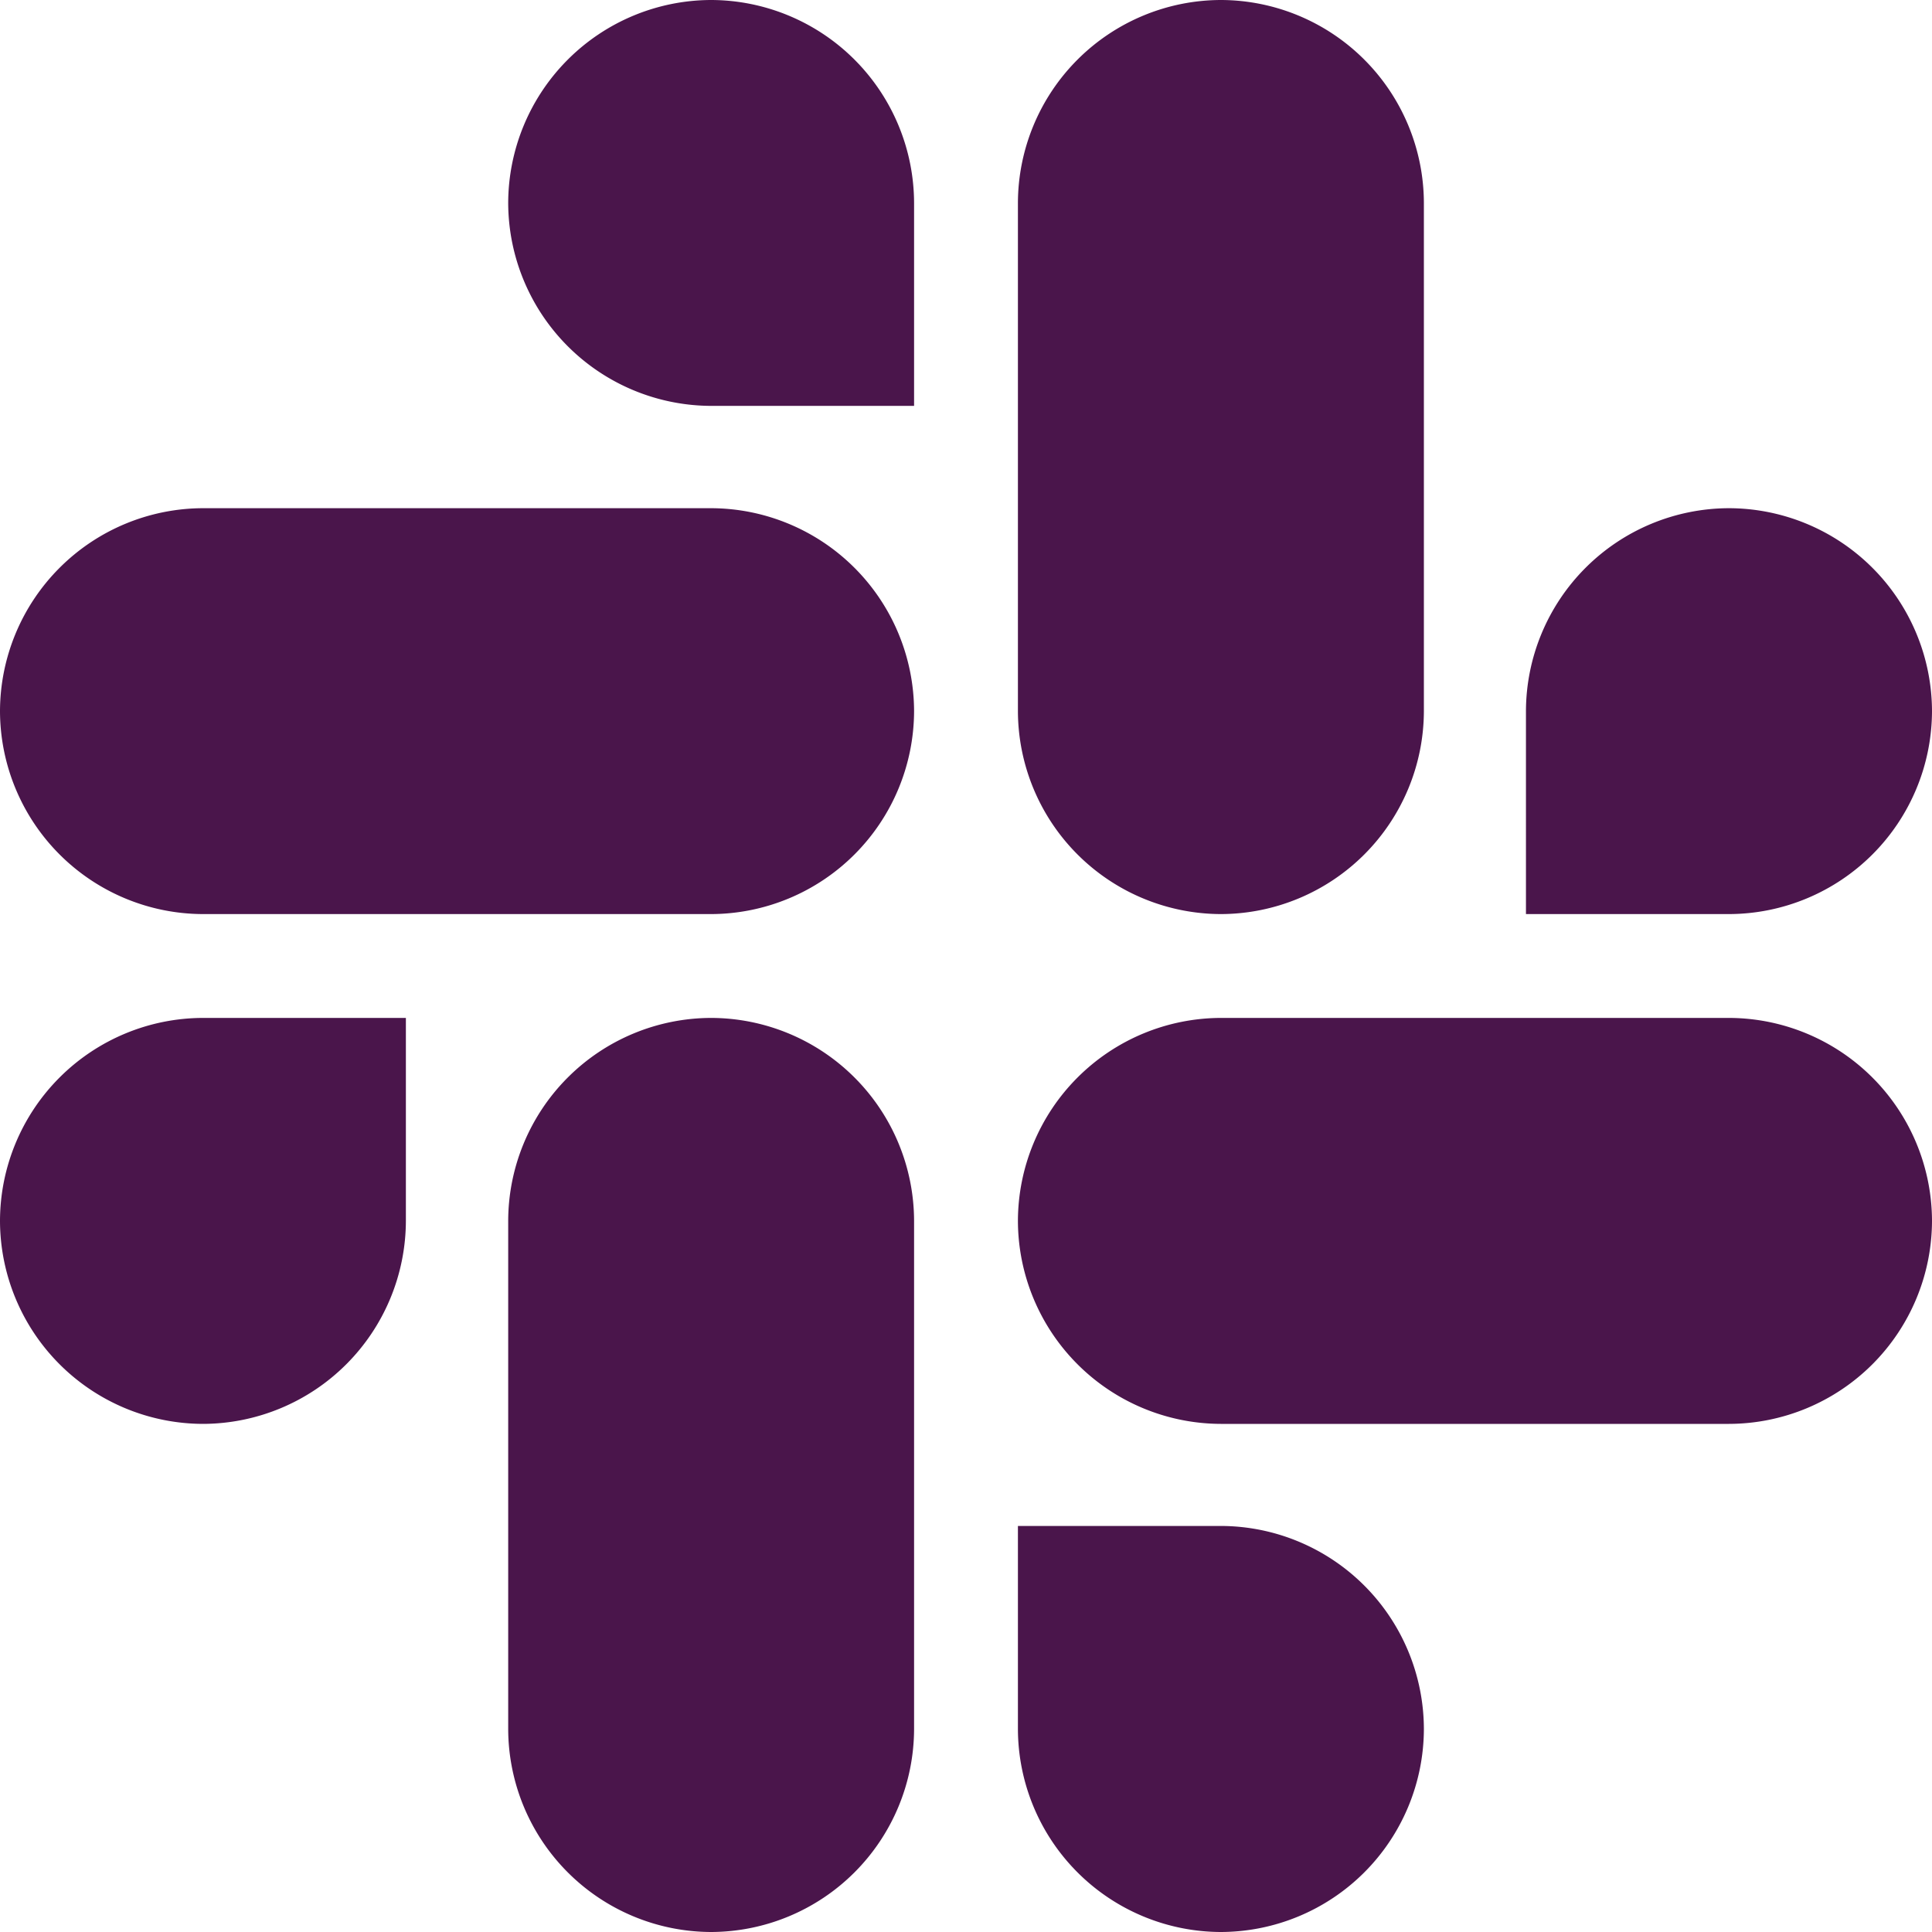 <svg width="24" height="24" viewBox="0 0 24 24" fill="none" xmlns="http://www.w3.org/2000/svg">
  <path d="M5.042 15.165a2.528 2.528 0 0 1-2.52 2.523A2.528 2.528 0 0 1 0 15.165a2.527 2.527 0 0 1 2.522-2.52h2.52v2.52zM6.313 15.165a2.527 2.527 0 0 1 2.521-2.52 2.527 2.527 0 0 1 2.521 2.52v6.313A2.528 2.528 0 0 1 8.834 24a2.528 2.528 0 0 1-2.521-2.522v-6.313zM8.834 5.042a2.528 2.528 0 0 1-2.521-2.52A2.528 2.528 0 0 1 8.834 0a2.528 2.528 0 0 1 2.521 2.522v2.52H8.834zM8.834 6.313a2.528 2.528 0 0 1 2.521 2.521 2.528 2.528 0 0 1-2.521 2.521H2.522A2.528 2.528 0 0 1 0 8.834a2.528 2.528 0 0 1 2.522-2.521h6.312zM18.956 8.834a2.528 2.528 0 0 1 2.522-2.521A2.528 2.528 0 0 1 24 8.834a2.528 2.528 0 0 1-2.522 2.521h-2.522V8.834zM17.688 8.834a2.528 2.528 0 0 1-2.522 2.521 2.528 2.528 0 0 1-2.521-2.521V2.522A2.528 2.528 0 0 1 15.166 0a2.528 2.528 0 0 1 2.522 2.522v6.312zM15.166 18.956a2.528 2.528 0 0 1 2.522 2.522A2.528 2.528 0 0 1 15.166 24a2.528 2.528 0 0 1-2.521-2.522v-2.522h2.521zM15.166 17.688a2.528 2.528 0 0 1-2.521-2.523 2.528 2.528 0 0 1 2.521-2.52h6.312A2.528 2.528 0 0 1 24 15.165a2.528 2.528 0 0 1-2.522 2.523h-6.312z" fill="#4A154B"/>
</svg>